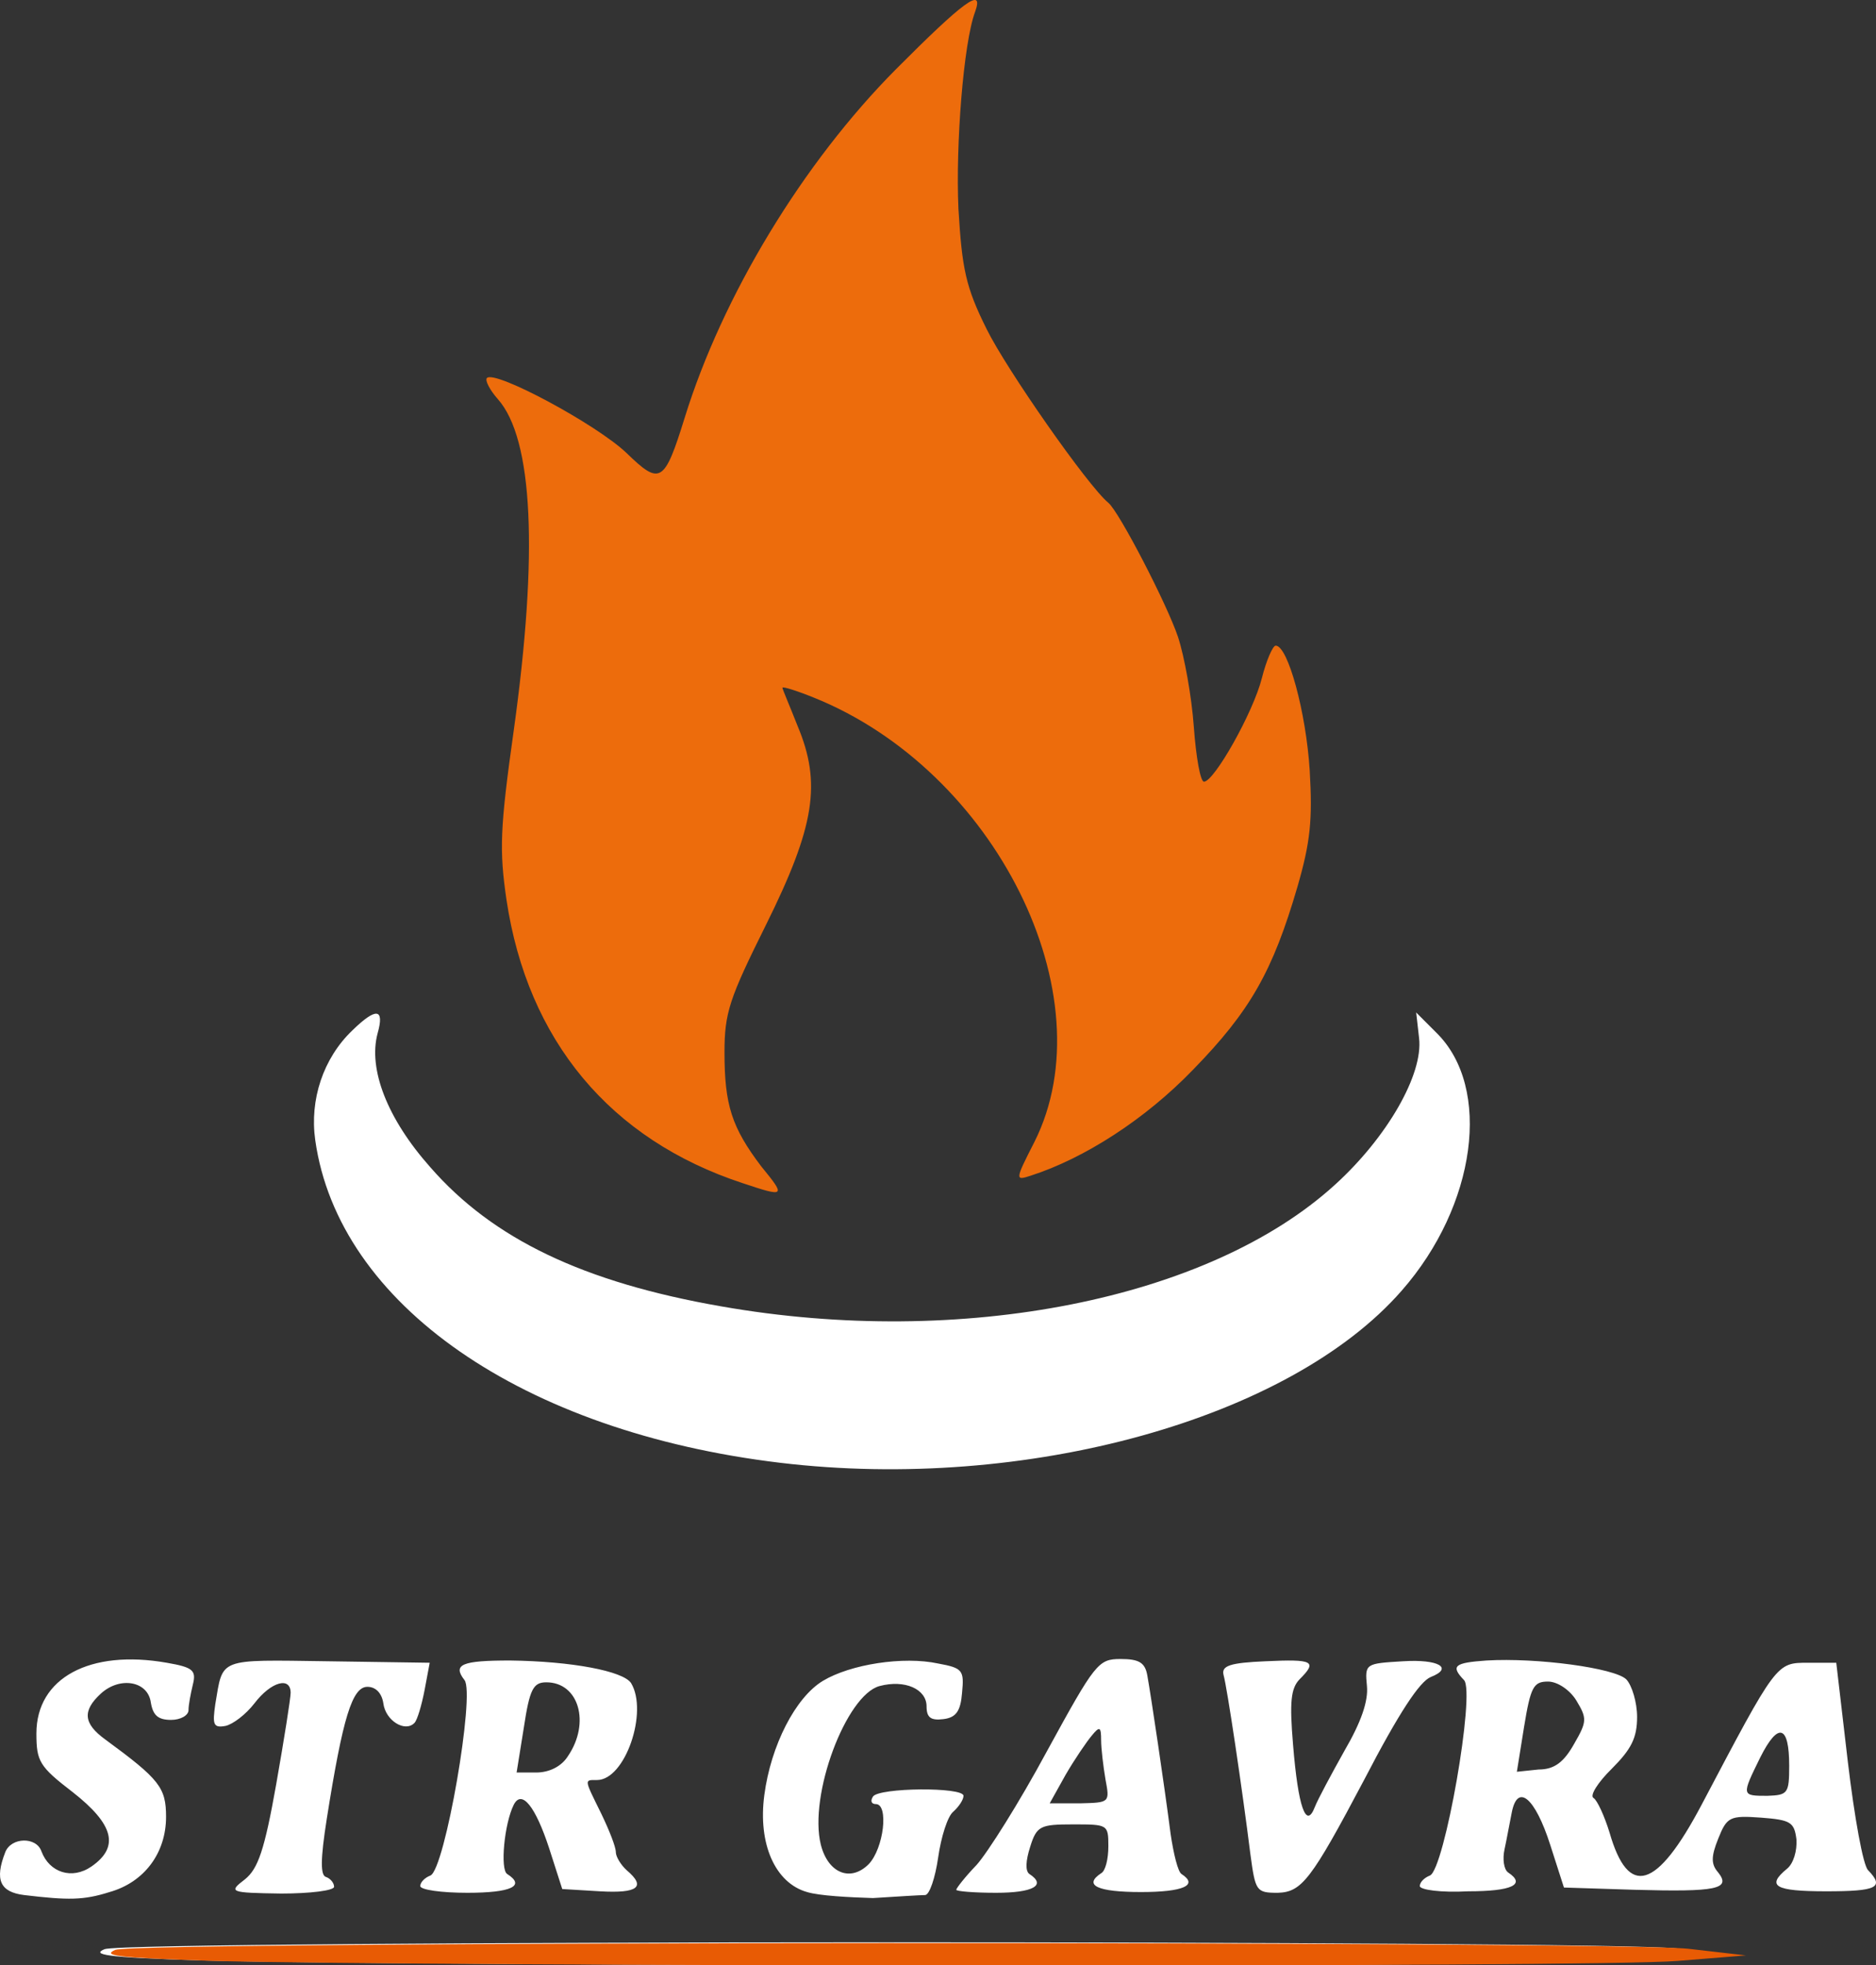 <svg width="169" height="177" viewBox="0 0 169 177" fill="none" xmlns="http://www.w3.org/2000/svg">
<rect x="0" y="0" width="169" height="177" fill="#333333" stroke="none"/>
<path d="M66.897 106.559C54.956 102.632 47.518 93.695 45.626 81.034C44.974 76.565 45.039 74.602 46.279 65.8C48.497 49.889 48.04 39.53 44.843 35.941C44.125 35.129 43.669 34.249 43.864 34.046C44.582 33.301 53.782 38.243 56.457 40.816C59.459 43.728 59.85 43.525 61.677 37.634C65.07 26.666 72.312 14.681 80.73 6.218C86.732 0.192 88.69 -1.297 87.841 1.072C86.797 3.848 86.08 13.056 86.341 18.812C86.667 24.228 86.993 25.853 88.885 29.645C90.647 33.233 98.02 43.795 99.847 45.285C100.826 46.097 105.132 54.425 106.111 57.337C106.698 59.097 107.351 62.753 107.546 65.462C107.742 68.17 108.134 70.404 108.46 70.404C109.373 70.404 112.897 64.175 113.68 61.06C114.071 59.503 114.658 58.149 114.919 58.149C116.029 58.149 117.66 64.175 117.986 69.388C118.247 73.857 118.051 75.821 116.877 79.883C114.658 87.466 112.636 91.055 107.481 96.336C103.175 100.804 97.694 104.325 92.866 105.882C91.43 106.356 91.43 106.289 93.192 102.836C99.782 89.7 89.668 69.388 73.291 62.821C71.79 62.212 70.486 61.805 70.486 61.941C70.486 62.076 71.138 63.566 71.856 65.394C74.009 70.54 73.422 74.399 68.985 83.336C65.722 89.903 65.266 91.19 65.266 94.778C65.266 99.518 65.918 101.549 68.593 105.07C70.812 107.778 70.746 107.846 66.897 106.559Z" fill="#ED6C0C"/>
<path d="M18.287 176.568C9.152 176.297 8.304 176.026 9.413 175.552C11.566 174.74 144.216 174.74 151.067 175.485L156.287 176.094L150.088 176.568C142.911 177.177 38.188 177.11 18.287 176.568ZM2.171 170.677C0.018 170.407 -0.504 169.323 0.474 166.818C0.996 165.464 3.28 165.396 3.737 166.751C4.454 168.646 6.477 169.323 8.239 168.105C10.784 166.344 10.261 164.313 6.542 161.402C3.541 159.1 3.28 158.626 3.28 156.121C3.28 151.11 8.108 148.537 15.025 149.756C17.373 150.162 17.7 150.433 17.373 151.72C17.178 152.532 16.982 153.548 16.982 154.022C16.982 154.496 16.264 154.902 15.416 154.902C14.242 154.902 13.785 154.496 13.589 153.345C13.328 151.381 10.784 150.975 9.087 152.532C7.391 154.089 7.521 155.24 9.479 156.662C14.372 160.251 14.959 160.995 14.959 163.636C14.959 166.886 13.002 169.526 9.87 170.407C7.521 171.151 6.151 171.151 2.171 170.677ZM72.704 170.407C69.833 169.594 68.267 166.073 68.854 161.673C69.442 157.204 71.66 152.871 74.139 151.381C76.619 149.892 81.382 149.147 84.514 149.824C86.732 150.23 86.863 150.433 86.667 152.464C86.537 154.089 86.145 154.699 84.971 154.834C83.861 154.97 83.47 154.699 83.47 153.683C83.47 152.126 81.512 151.246 79.229 151.855C76.227 152.668 72.834 161.673 73.944 166.141C74.596 168.714 76.619 169.526 78.25 167.902C79.62 166.48 80.077 162.485 78.902 162.485C78.511 162.485 78.38 162.214 78.641 161.808C79.163 160.995 86.797 160.928 86.797 161.74C86.797 162.079 86.406 162.688 85.884 163.162C85.362 163.568 84.775 165.464 84.514 167.292C84.253 169.12 83.731 170.677 83.339 170.677C82.948 170.677 80.795 170.813 78.641 170.948C76.488 170.881 73.813 170.745 72.704 170.407ZM22.071 169.256C23.246 168.308 23.833 166.615 24.877 160.725C25.595 156.662 26.182 152.938 26.182 152.464C26.182 150.975 24.42 151.449 22.92 153.412C22.137 154.428 20.962 155.308 20.31 155.444C19.201 155.647 19.135 155.308 19.396 153.48C20.114 149.282 19.527 149.485 29.51 149.621L38.71 149.756L38.253 152.194C37.992 153.548 37.6 154.902 37.339 155.173C36.491 156.053 34.73 154.97 34.534 153.412C34.403 152.532 33.881 151.923 33.098 151.923C31.728 151.923 30.88 154.699 29.444 163.771C28.857 167.495 28.857 168.917 29.379 169.053C29.771 169.188 30.097 169.594 30.097 169.933C30.097 170.271 27.944 170.542 25.334 170.542C20.636 170.474 20.571 170.407 22.071 169.256ZM37.861 169.865C37.861 169.526 38.253 169.12 38.775 168.917C40.08 168.375 42.82 152.532 41.842 151.313C40.732 149.892 41.646 149.553 45.952 149.553C51.498 149.621 56.131 150.501 56.849 151.584C58.414 154.157 56.327 160.318 53.782 160.318C52.608 160.318 52.608 160.183 54.173 163.365C54.891 164.855 55.478 166.344 55.478 166.818C55.478 167.224 55.935 167.969 56.457 168.443C58.219 169.933 57.501 170.542 54.043 170.339L50.65 170.136L49.476 166.48C48.236 162.688 46.996 161.131 46.278 162.553C45.43 164.245 45.039 168.375 45.691 168.782C47.388 169.865 46.017 170.474 42.102 170.474C39.754 170.474 37.861 170.204 37.861 169.865ZM51.172 158.152C53.195 155.173 52.151 151.517 49.215 151.517C48.04 151.517 47.714 152.126 47.192 155.579L46.539 159.641H48.301C49.476 159.641 50.585 159.1 51.172 158.152ZM86.145 170.204C86.145 170.068 86.928 169.053 87.972 167.969C88.951 166.886 91.822 162.35 94.301 157.746C98.673 149.756 98.934 149.418 100.956 149.418C102.653 149.418 103.175 149.756 103.37 150.975C103.697 152.803 104.871 160.657 105.458 165.193C105.719 166.954 106.111 168.579 106.437 168.782C108.003 169.797 106.568 170.407 102.783 170.407C98.868 170.407 97.563 169.797 99.195 168.714C99.586 168.511 99.847 167.428 99.847 166.277C99.847 164.313 99.782 164.313 96.65 164.313C93.714 164.313 93.388 164.448 92.8 166.344C92.409 167.563 92.344 168.511 92.735 168.782C94.301 169.797 93.061 170.474 89.734 170.474C87.776 170.474 86.145 170.339 86.145 170.204ZM99.586 160.251C99.39 159.1 99.195 157.475 99.195 156.73C99.195 155.511 99.064 155.444 98.346 156.324C97.89 156.865 96.78 158.49 95.997 159.844L94.562 162.417H97.302C99.978 162.35 99.978 162.35 99.586 160.251ZM112.636 166.954C111.918 161.199 110.548 151.99 110.221 150.839C110.026 150.027 110.809 149.756 114.006 149.621C118.312 149.418 118.704 149.621 117.073 151.246C116.29 152.058 116.159 153.277 116.485 157.136C116.942 162.756 117.66 164.787 118.443 162.756C118.704 162.079 119.943 159.777 121.118 157.678C122.619 155.105 123.271 153.209 123.141 151.855C122.945 149.824 123.01 149.824 126.403 149.621C129.6 149.418 130.97 150.23 128.882 151.043C127.904 151.449 126.077 154.157 122.88 160.318C118.117 169.323 117.268 170.407 115.115 170.474C113.158 170.474 113.092 170.339 112.636 166.954ZM127.904 169.865C127.904 169.526 128.295 169.12 128.817 168.917C130.122 168.375 132.928 152.397 131.884 151.313C130.644 150.027 131.036 149.756 133.907 149.553C138.474 149.282 145.455 150.23 146.499 151.246C147.021 151.787 147.478 153.345 147.478 154.631C147.478 156.527 146.956 157.542 145.194 159.303C143.955 160.522 143.172 161.74 143.563 161.943C143.889 162.146 144.542 163.568 144.999 165.058C146.695 170.948 149.24 170.204 153.285 162.553C160.071 149.688 160.006 149.756 162.877 149.756H165.421L166.465 158.693C167.053 163.636 167.836 168.037 168.292 168.443C169.793 170 169.075 170.339 164.508 170.339C159.875 170.339 159.092 169.865 160.984 168.308C161.572 167.834 161.898 166.683 161.833 165.667C161.637 164.11 161.311 163.907 158.636 163.704C155.83 163.501 155.569 163.636 154.786 165.6C154.133 167.224 154.133 167.902 154.786 168.646C155.96 170.136 154.655 170.407 147.282 170.204L140.888 170L139.648 166.141C138.278 161.876 136.712 160.589 136.19 163.23C135.994 164.178 135.733 165.667 135.538 166.547C135.342 167.428 135.472 168.375 135.864 168.646C137.495 169.73 136.19 170.339 132.275 170.339C129.796 170.474 127.904 170.204 127.904 169.865ZM161.18 159.032C161.18 155.376 160.201 155.037 158.57 158.287C156.874 161.74 156.874 161.74 159.223 161.74C161.05 161.673 161.18 161.537 161.18 159.032ZM141.802 157.068C142.976 155.037 142.976 154.766 141.997 153.141C141.41 152.194 140.301 151.449 139.453 151.449C138.148 151.449 137.887 151.923 137.299 155.511L136.647 159.574L138.604 159.37C140.04 159.37 140.888 158.693 141.802 157.068ZM70.29 131.746C47.061 128.97 30.488 117.46 28.401 102.7C27.878 99.044 29.118 95.32 31.728 92.815C33.881 90.716 34.664 90.784 34.012 93.086C33.164 96.268 34.86 100.737 38.775 105.138C44.386 111.57 52.542 115.497 65.005 117.663C86.602 121.455 108.917 117.054 120.27 106.695C124.968 102.429 128.23 96.742 127.838 93.492L127.577 91.19L129.404 93.018C134.428 97.961 132.993 108.591 126.273 116.241C116.159 127.819 92.409 134.387 70.29 131.746Z" fill="white"/>
<g clip-path="url(#clip0)">
<path d="M10.382 175.613C9.281 176.113 10.082 176.313 19.282 176.613C39.181 177.113 143.882 177.213 151.081 176.613L157.281 176.113L152.081 175.513C145.182 174.813 12.582 174.813 10.382 175.613Z" fill="#E85B04"/>
</g>
<defs>
<clipPath id="clip0">
<rect width="169" height="177" fill="white"/>
</clipPath>
</defs>
</svg>
